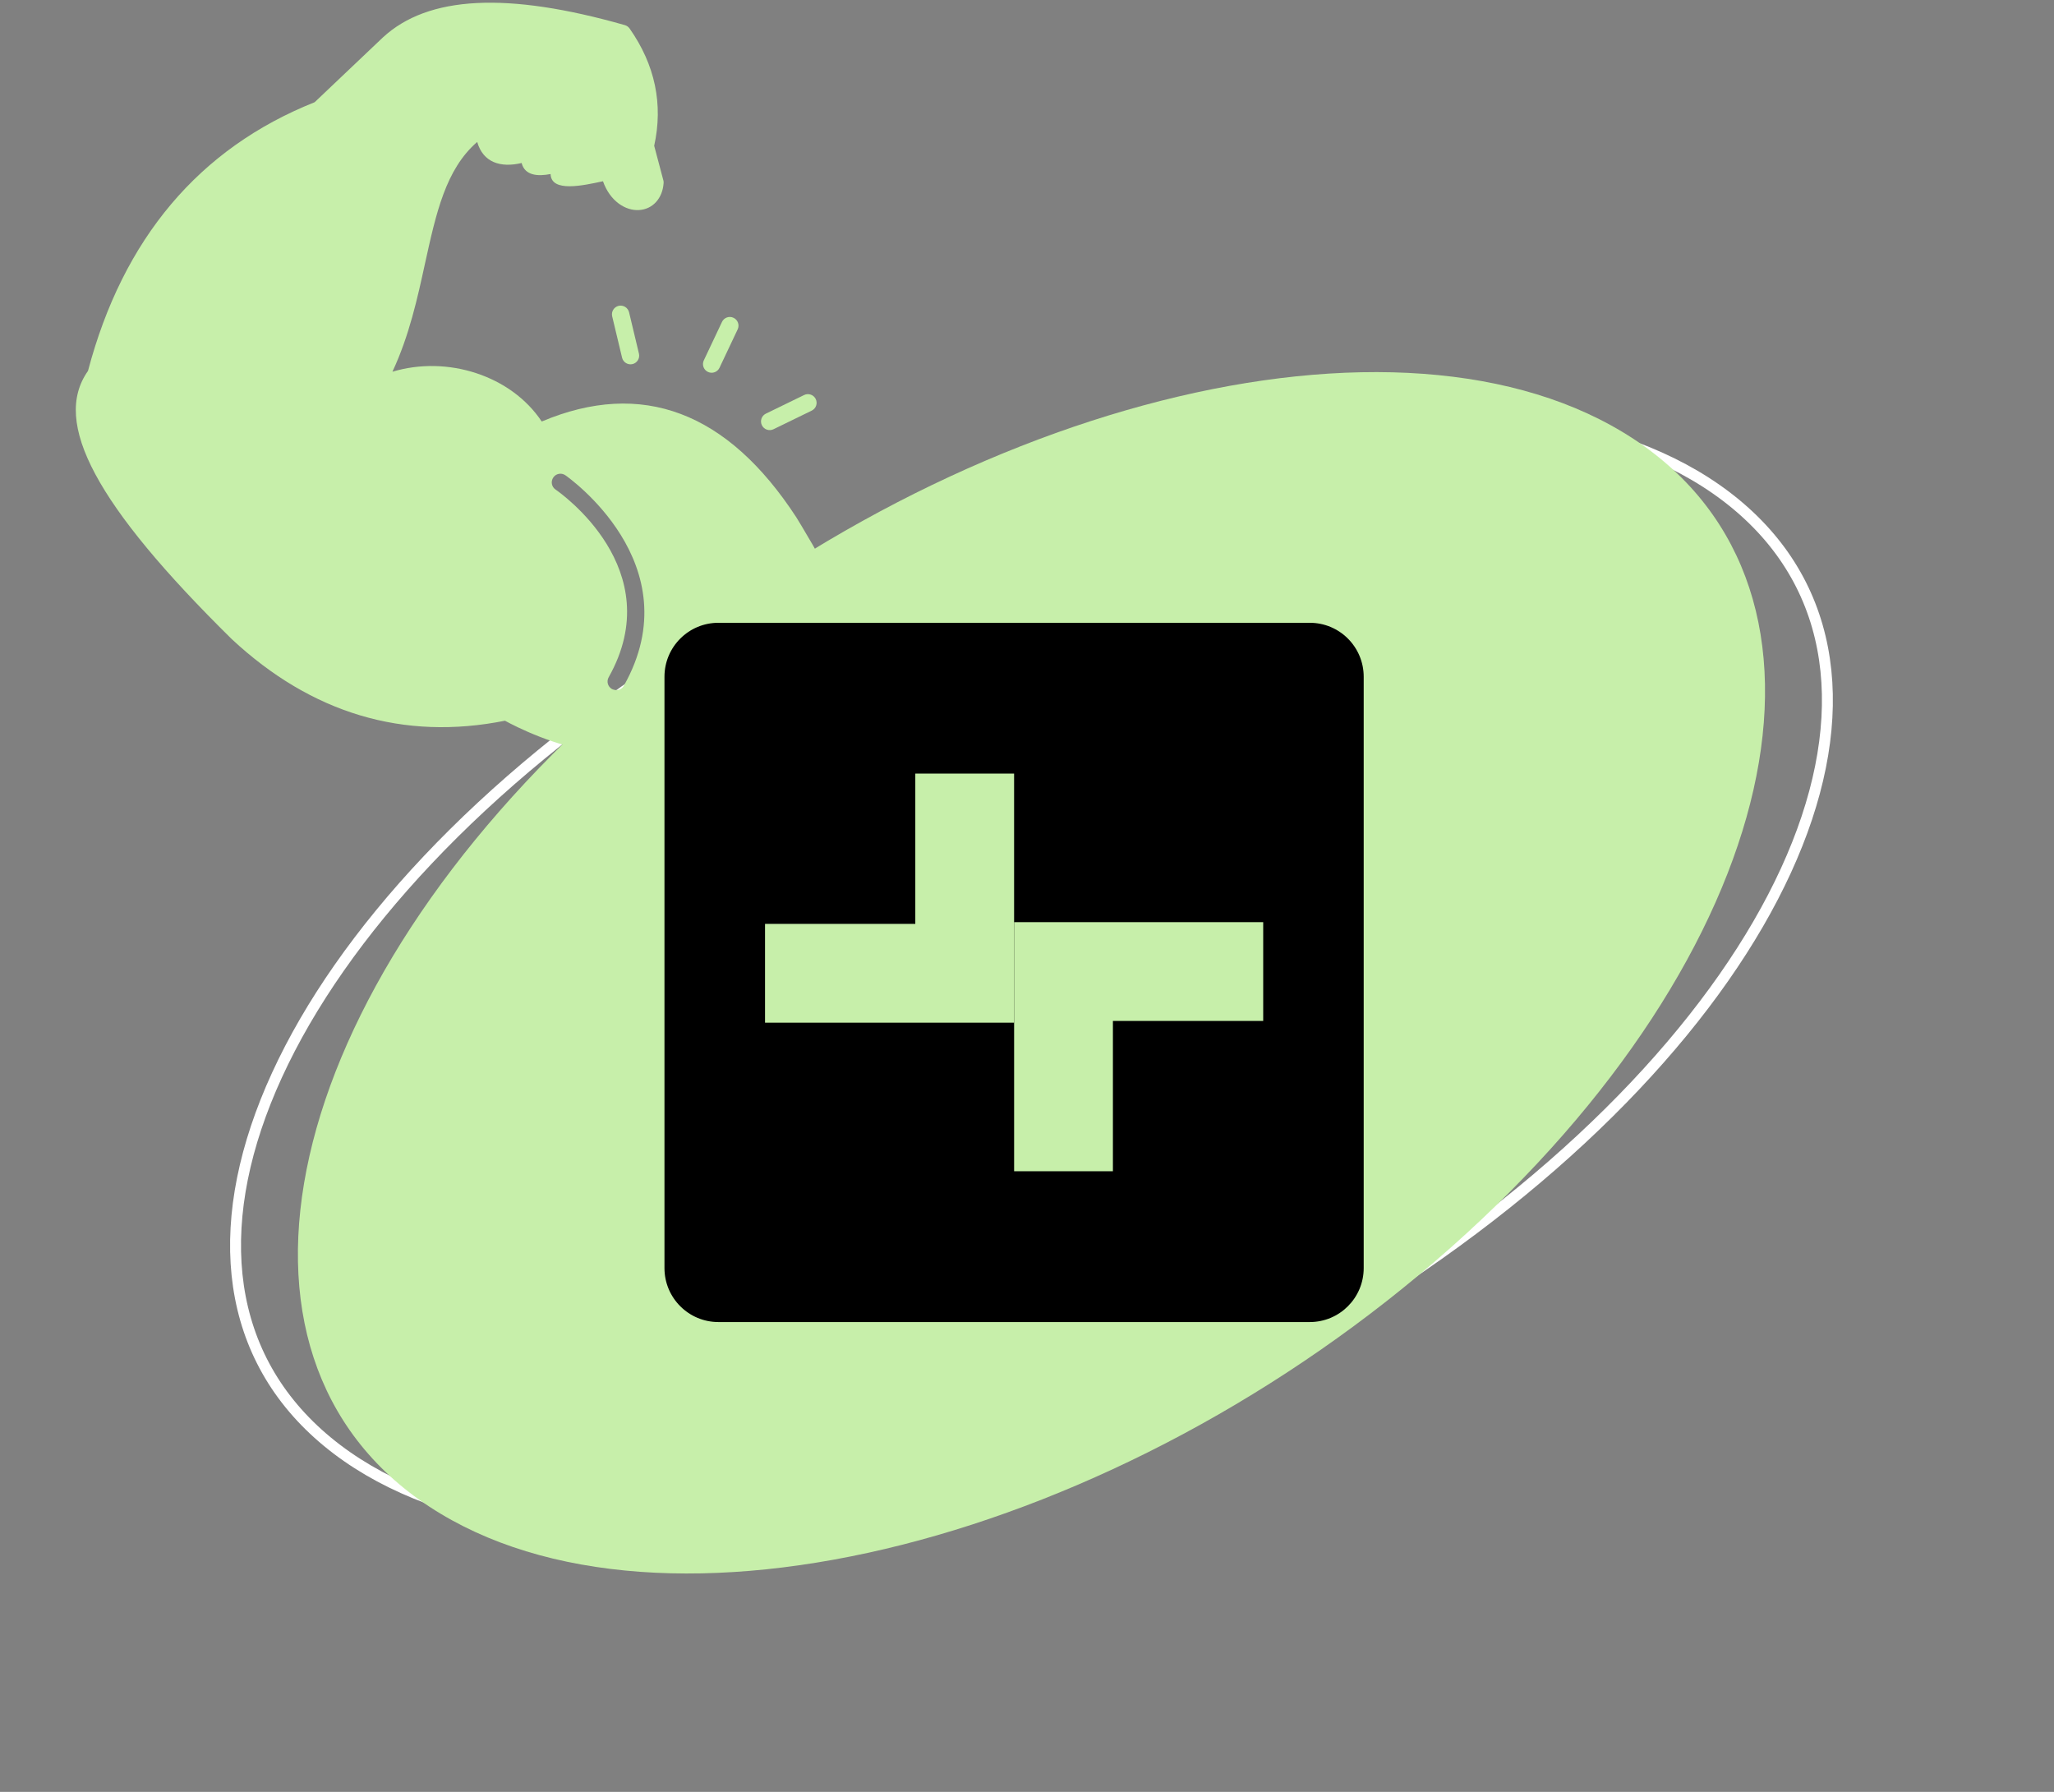 <svg
  width="188"
  height="164"
  viewBox="0 0 188 164"
  fill="none"
  xmlns="http://www.w3.org/2000/svg"
>
  <rect x="0" y="0" width="188" height="164" fill="#808080" stroke="none"/>
  <path
    d="M126.741 118.149C108.655 129.837 88.652 137.119 70.954 139.459C53.236 141.802 37.959 139.183 29.123 131.226C20.286 123.269 19.411 111.343 25.353 98.396C31.289 85.463 43.993 71.609 62.079 59.921C80.165 48.233 100.167 40.951 117.865 38.611C135.583 36.268 150.86 38.886 159.697 46.844C168.533 54.801 169.408 66.727 163.466 79.674C157.53 92.607 144.827 106.461 126.741 118.149Z"
    stroke="white"
  />
  <path
    d="M39.307 137.901C60.49 151.801 102.332 141.192 132.765 114.204C163.197 87.216 170.695 54.07 149.512 40.169C128.329 26.269 86.487 36.878 56.055 63.866C25.622 90.854 18.124 124 39.307 137.901Z"
    fill="#C7EFAA"
  />
  <path
    d="M72.892 47.355C66.586 37.673 58.742 34.717 49.583 38.578C46.79 34.373 40.947 32.505 35.917 34.023C37.463 30.723 38.22 27.241 38.902 24.112C39.913 19.52 40.791 15.487 43.678 12.991C44.217 14.871 45.809 15.376 47.743 14.919C48.039 16.076 49.224 16.157 50.394 15.927C50.45 17.652 53.404 16.968 55.19 16.589C55.83 18.417 57.268 19.308 58.495 19.224C59.742 19.152 60.643 18.153 60.738 16.767C60.75 16.672 60.739 16.585 60.717 16.508L59.877 13.343C60.715 9.55 59.962 5.937 57.627 2.609C57.518 2.457 57.371 2.354 57.196 2.3C46.42 -0.769 39.182 -0.397 35.043 3.429L28.8 9.355C18.232 13.567 11.254 21.836 8.053 33.95C4.722 38.665 8.787 46.248 21.213 58.495C28.522 65.301 36.932 67.815 46.218 65.964C47.229 66.515 50.815 68.341 54.557 68.8C56.071 68.985 57.603 68.938 59.01 68.513C60.928 67.926 62.166 66.475 63.247 64.849L69.643 58.791L72.769 55.734L75.598 52.297C75.747 52.037 73.052 47.61 72.892 47.355ZM57.1 62.762C56.906 63.106 56.468 63.28 56.017 63.067C55.628 62.848 55.495 62.362 55.712 61.983C61.288 52.091 51.271 45.102 50.848 44.805C50.483 44.557 50.394 44.066 50.642 43.702C50.889 43.337 51.38 43.248 51.745 43.495C51.853 43.573 63.398 51.592 57.1 62.762Z"
    fill="#C7EFAA"
  />
  <path
    d="M56.937 32.735L56.032 28.951C55.93 28.524 56.193 28.096 56.62 27.993C57.045 27.892 57.474 28.155 57.578 28.581L58.482 32.366C58.584 32.793 58.32 33.221 57.894 33.323C57.471 33.424 57.039 33.164 56.937 32.735Z"
    fill="#C7EFAA"
  />
  <path
    d="M64.798 34.04C64.401 33.853 64.232 33.379 64.419 32.983L66.082 29.465C66.269 29.068 66.742 28.895 67.139 29.086C67.536 29.273 67.705 29.747 67.518 30.143L65.855 33.661C65.665 34.063 65.186 34.226 64.798 34.04Z"
    fill="#C7EFAA"
  />
  <path
    d="M69.734 38.918C69.543 38.524 69.706 38.049 70.102 37.857L73.602 36.153C73.997 35.963 74.471 36.127 74.663 36.521C74.855 36.915 74.691 37.39 74.296 37.582L70.796 39.286C70.397 39.479 69.924 39.309 69.734 38.918Z"
    fill="#C7EFAA"
  />
  <path
    d="M119.881 57H65.756C63.029 57 60.818 59.211 60.818 61.938V116.062C60.818 118.789 63.029 121 65.756 121H119.881C122.608 121 124.818 118.789 124.818 116.062V61.938C124.818 59.211 122.608 57 119.881 57Z"
    fill="black"
  />
  <path
    d="M70.022 93.599H83.777H88.623H92.819V70.802H83.777V84.558H70.022V93.599Z"
    fill="#C7EFAA"
  />
  <path
    d="M115.619 84.399H101.863H97.017H92.821V107.197H101.863V93.441H115.619V84.399Z"
    fill="#C7EFAA"
  />
</svg>